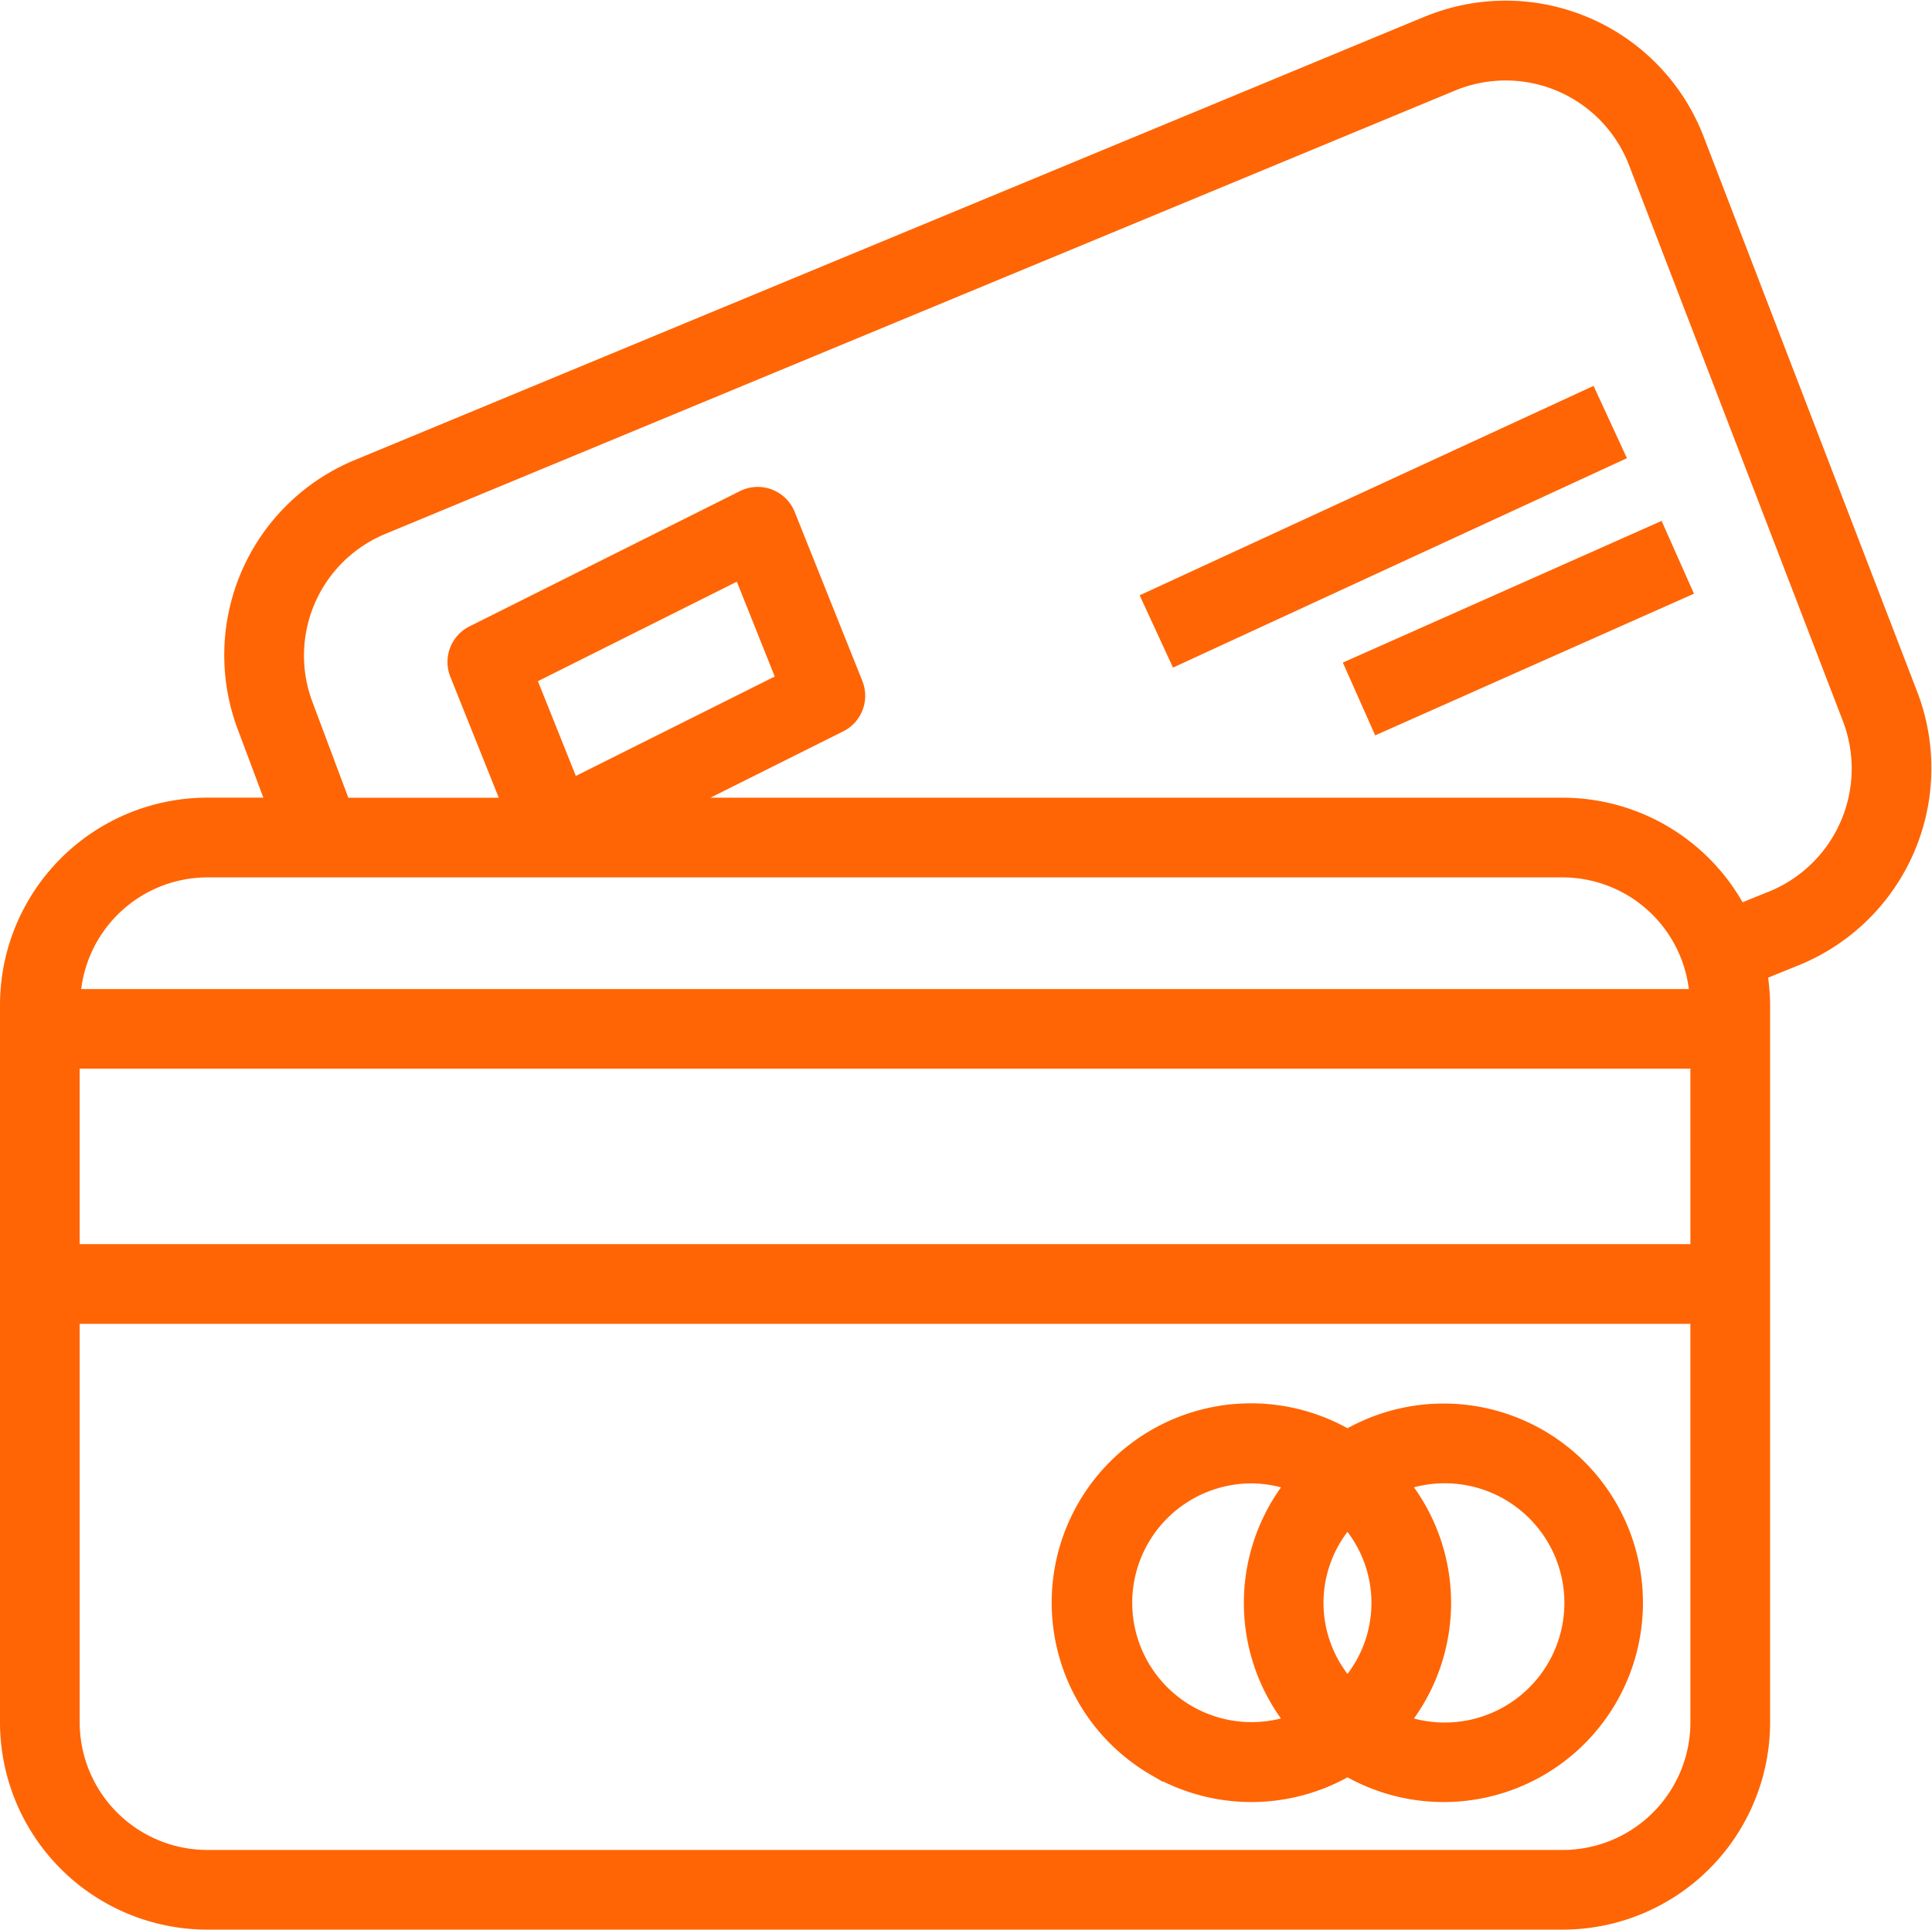 <svg xmlns="http://www.w3.org/2000/svg" width="121.589" height="121.469" viewBox="0 0 121.589 121.469"><defs><style>.a{fill:#ff6505;stroke:#ff6505;}</style></defs><g transform="translate(0.5 0.538)"><path class="a" d="M119.713,43.489,106.245,8.471A12.85,12.85,0,0,0,89.637,1.106l-.287.111-67.306,27.9a12.786,12.786,0,0,0-7.1,16.361l1.851,4.939H12.545A12.56,12.56,0,0,0,0,62.967v45.163a12.56,12.56,0,0,0,12.545,12.545H97.852A12.56,12.56,0,0,0,110.4,108.129V62.967a12.332,12.332,0,0,0-.181-2.032l2.326-.944a12.894,12.894,0,0,0,7.169-16.5ZM12.545,54.437H97.852a8.519,8.519,0,0,1,8.481,8.029H4.064a8.519,8.519,0,0,1,8.481-8.029ZM32.719,42.345l13.416-6.711,2.758,6.9L35.478,49.242Zm73.665,65.784a8.541,8.541,0,0,1-8.53,8.53H12.545a8.541,8.541,0,0,1-8.53-8.53V82.54H106.383Zm0-29.607H4.014V66.48H106.383Zm4.659-22.24-2.1.849A12.551,12.551,0,0,0,97.853,50.42H42.094L52.341,45.3a2.007,2.007,0,0,0,.967-2.541L49.051,32.12A2.007,2.007,0,0,0,46.442,31q-.078.031-.153.069L29.272,39.583a2.007,2.007,0,0,0-.966,2.541l3.323,8.3H21.076L18.7,44.084a8.788,8.788,0,0,1,4.882-11.24l67.3-27.9a8.82,8.82,0,0,1,11.521,4.763q.043.105.084.212l13.469,35.018a8.862,8.862,0,0,1-4.917,11.349Z" transform="translate(0 -0.244)"/><path class="a" d="M269.875,374.684a12.043,12.043,0,0,0,12.1,0,12.043,12.043,0,1,0,0-20.825,12.043,12.043,0,1,0-12.1,20.826Zm15.455-17.945a8.03,8.03,0,1,1,0,15.079A12,12,0,0,0,285.33,356.739Zm-3.356,2.284a7.882,7.882,0,0,1,0,10.51,7.882,7.882,0,0,1,0-10.514Zm-6.022-2.769a7.945,7.945,0,0,1,2.665.49,12,12,0,0,0,0,15.079,8.014,8.014,0,1,1-2.665-15.568Z" transform="translate(-197.671 -263.915)"/><rect class="a" width="4.014" height="20.955" transform="translate(86.3 45.092) rotate(-113.966)"/><rect class="a" width="30.462" height="4.012" transform="translate(71.886 37.18) rotate(-24.771)"/></g></svg>